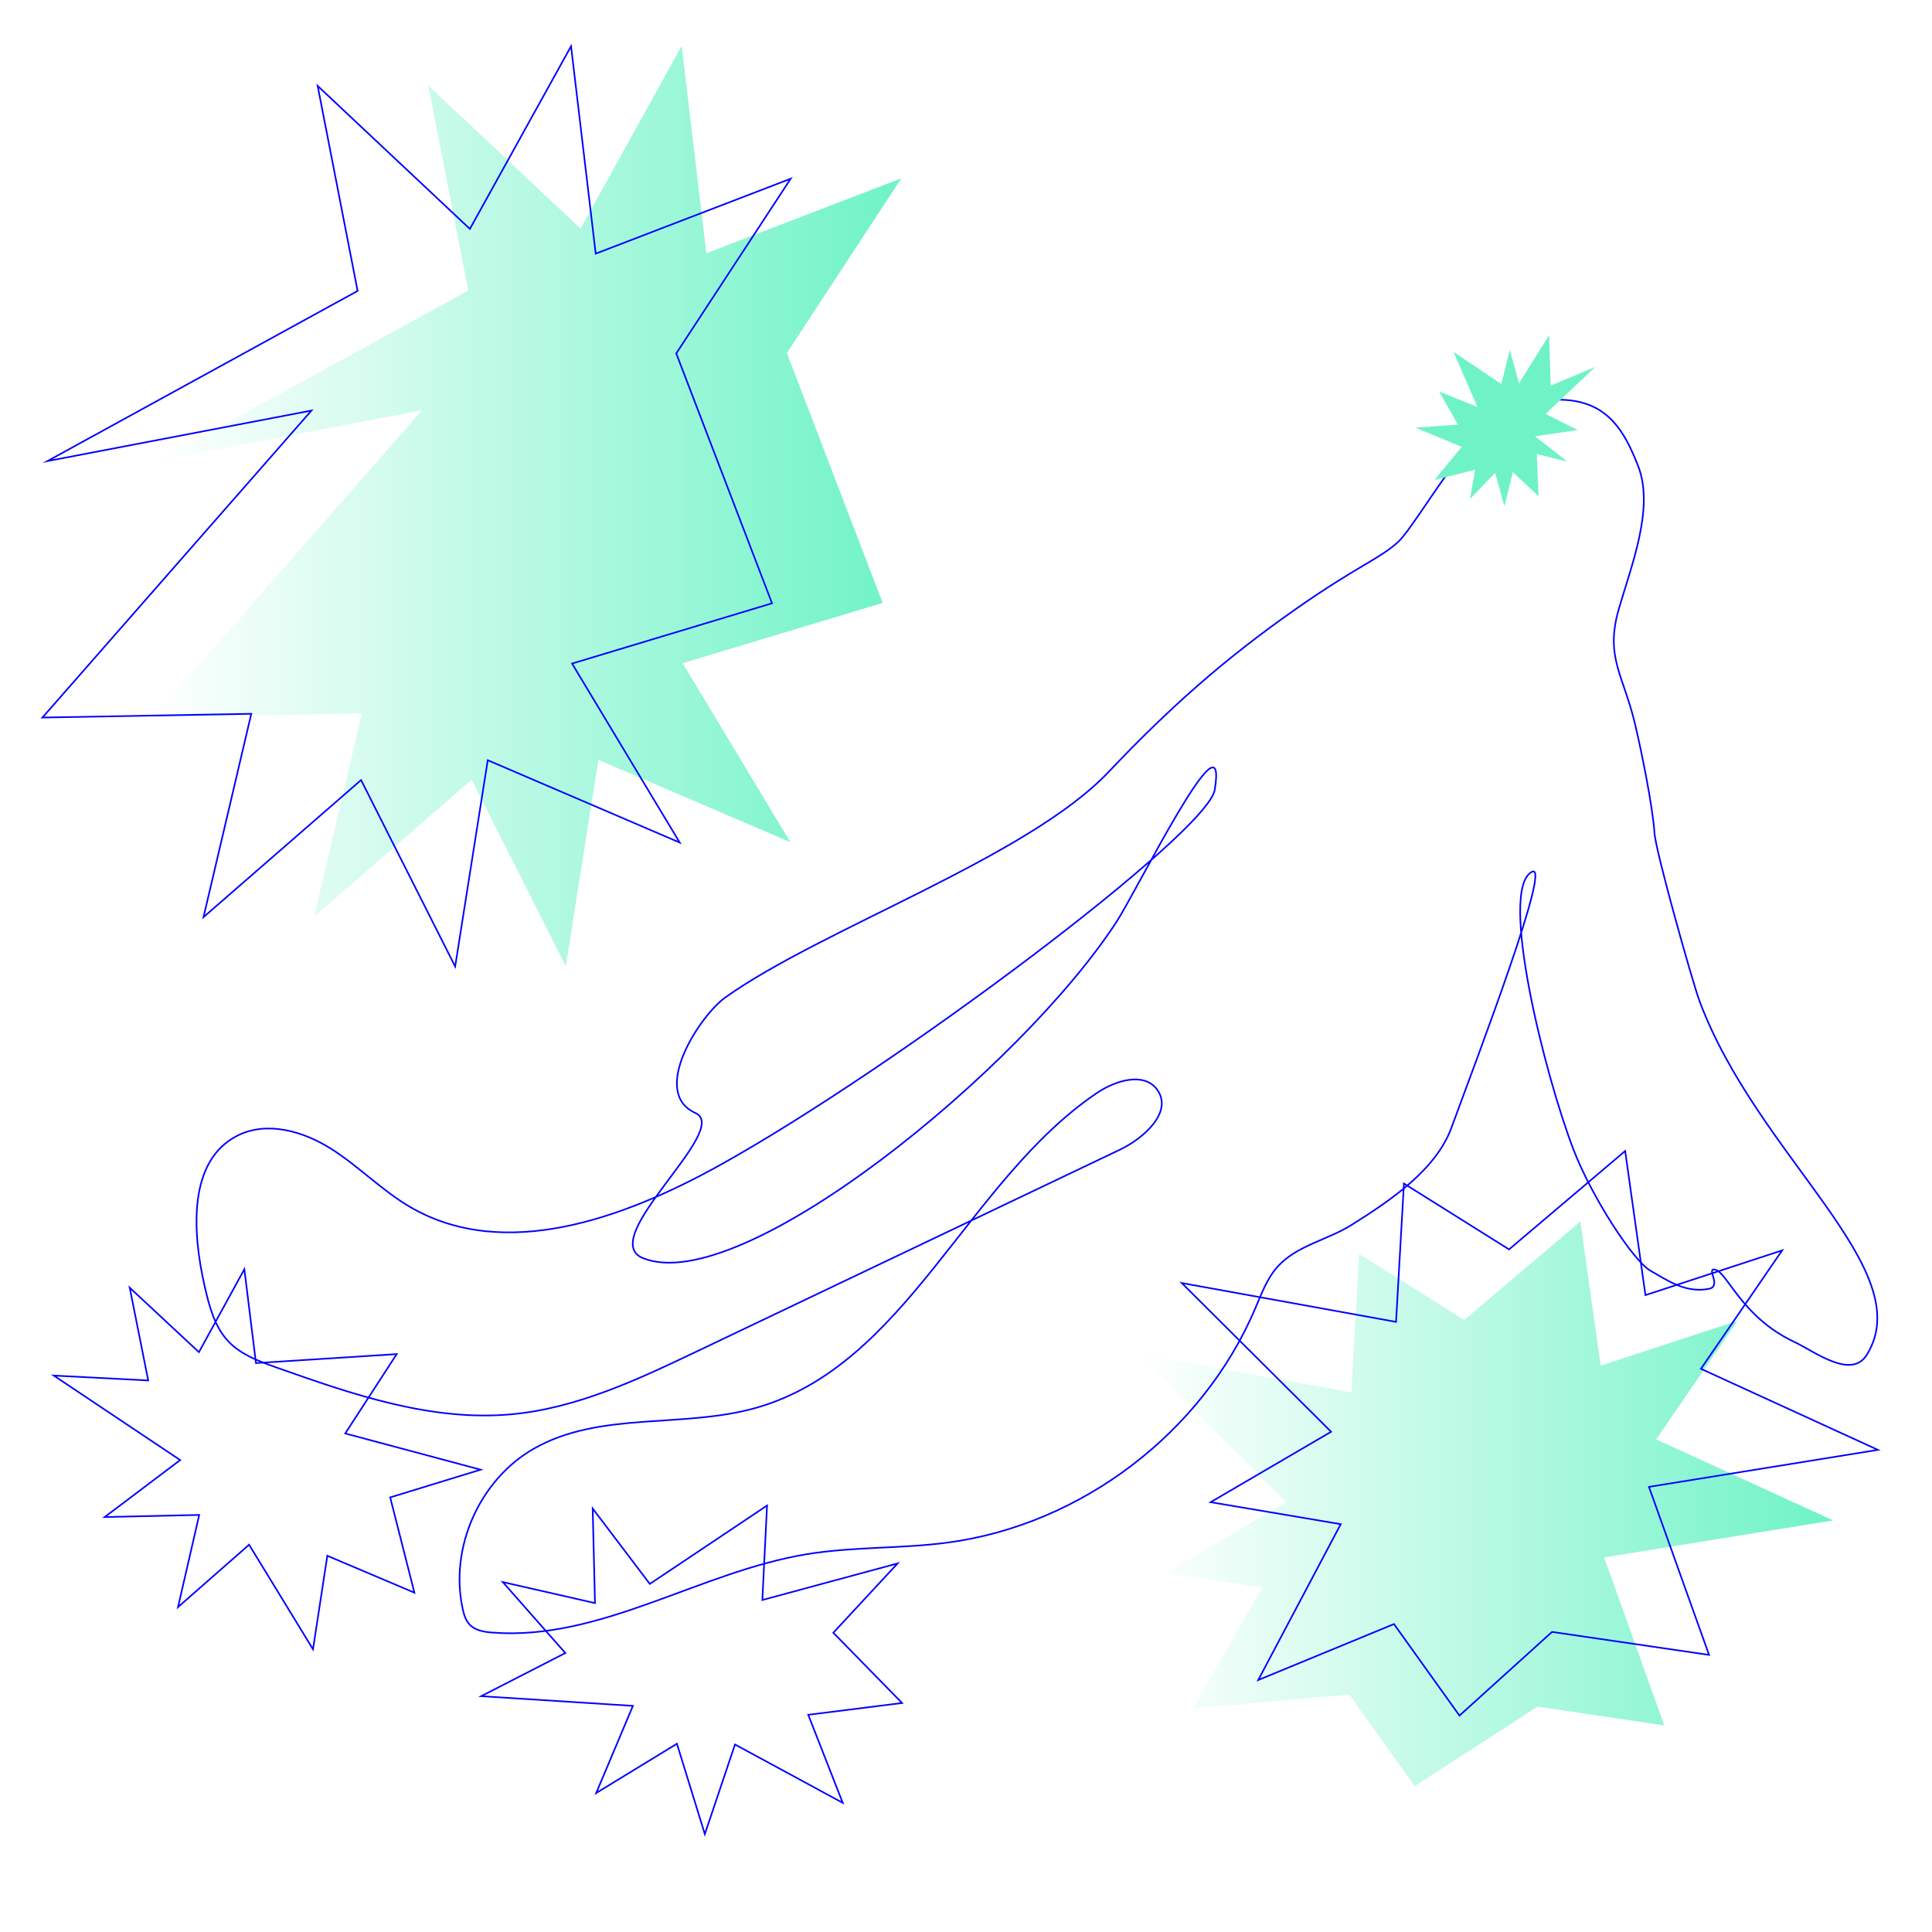 <svg id="Layer_1" data-name="Layer 1" xmlns="http://www.w3.org/2000/svg" xmlns:xlink="http://www.w3.org/1999/xlink" viewBox="0 0 1200 1200"><rect x="0" y="0" width="1200" height="1200" fill="#808080" stroke="none"/><defs><style>.cls-1{fill:#fff;stroke:#000;}.cls-1,.cls-4{stroke-miterlimit:10;}.cls-2{fill:url(#linear-gradient);}.cls-3{fill:url(#linear-gradient-2);}.cls-4{fill:none;stroke:blue;}.cls-5{fill:#6ff3c6;}</style><linearGradient id="linear-gradient" x1="95.07" y1="314.28" x2="559.81" y2="314.28" gradientUnits="userSpaceOnUse"><stop offset="0" stop-color="#fff"/><stop offset="1" stop-color="#6ff3c6"/></linearGradient><linearGradient id="linear-gradient-2" x1="706.21" y1="934.05" x2="1138.58" y2="934.05" xlink:href="#linear-gradient"/></defs><title>stars</title><rect class="cls-1" x="-233.5" y="-242.5" width="1614" height="1750"/><polygon class="cls-2" points="351.43 600.08 292.98 484.27 195.1 569.42 224.78 443.13 95.07 445.44 262.15 254.78 98.13 286.17 290.83 180.47 266.02 53.13 360.56 141.97 423.4 28.49 438.72 157.31 559.81 110.77 488.74 219.29 548.23 374.47 424.03 411.92 490.88 523.09 371.67 471.94 351.43 600.08"/><polygon class="cls-3" points="741 1061 784 986 724.14 976.84 798.95 933.11 706.21 840.73 839.3 864.86 844.2 778.91 909.48 819.84 981.6 758.71 994.2 848.23 1079.11 820.43 1028.66 894.01 1138.58 944.35 996.37 967.33 1033.7 1071.7 955 1060 878.69 1109.4 838 1052.54 741 1061"/><path class="cls-4" d="M868.5,336.5c11.76-10.84,48.75-79.21,74-85,48-11,63,7,75,38,10.17,26.27-4.35,62-12.12,89.11-8.5,29.65,3,40.87,10.12,70.89,3.93,16.57,11,51,12.14,67.95.79,11.7,23.78,93.06,27.86,104.05,36,97,137,167,104,220-9.7,15.58-32.43-2.08-45-8-34-16-42-45-50-45-4.1,0,4.66,10.47-3,12-15,3-27-6.07-36-11-11-6-36.86-46.21-48-75-17.71-45.77-47-162-26-173,12.4-6.5-32.06,110.23-50,159-9.66,26.27-38.27,45.43-62,60.31-15,9.43-34.18,12.8-46,26-6.58,7.36-10,16.9-13.89,26-32.75,77-108,134.23-190.86,145.3-29,3.88-58.57,2.48-87.45,7.2-66.76,10.9-128.21,54-195.65,48.7-5.06-.4-10.54-1.29-14-5-2.44-2.6-3.49-6.19-4.25-9.67-8.34-38,10.47-80.31,44.24-99.58,40.88-23.33,92.61-12.47,137.89-25.3,93.74-26.55,131.1-141,211.78-195.59,11.55-7.82,29.52-13.31,37.55-1.9,9.68,13.75-8.27,30-23.45,37.22L433,839.3c-36.81,17.55-74.59,35.37-115.2,39.13-49.88,4.62-99-12.37-146.18-29.1-10.76-3.81-21.94-7.9-29.78-16.18-8.78-9.28-12-22.36-14.84-34.82-7.61-33.51-10.15-77.59,20.56-93,18.25-9.17,40.72-2.77,58,8.14s31.66,26,49.31,36.28c58.37,34,132.56,7,191.65-25.72,109-60.36,303.69-206.6,308-233.51,8.52-53.06-48,62-61,82-59.35,91.31-232.77,233.39-294,209-30.1-12,55.28-80,32.43-90.22-28.43-12.78,2.74-60.47,18.57-71.78,59.5-42.48,187.71-86.94,238-140,37.46-39.52,71.4-69.75,116-101C843.79,351,856.74,347.34,868.5,336.5Z"/><polygon class="cls-4" points="194.41 1024.38 154.71 959.44 110.57 998.2 123.74 940.95 65.02 942.27 111.91 906.88 33.4 854.39 92.06 857.42 80.57 799.81 123.56 839.85 151.78 788.33 158.98 846.63 246.4 841.06 214.43 890.35 298.52 912.84 242.35 930.06 257.4 989.24 203.31 966.32 194.41 1024.38"/><polygon class="cls-4" points="523.44 1119.78 456.52 1083.53 437.78 1139.2 420.45 1083.07 370.31 1113.68 393.12 1059.54 298.87 1053.53 351.13 1026.72 312.29 982.65 369.56 995.71 368.13 936.98 403.61 983.8 476.42 935.12 473.51 993.79 557.53 971.06 517.58 1014.13 560.29 1057.77 502.01 1065.09 523.44 1119.78"/><polygon class="cls-5" points="890.93 298.14 907.9 277.58 879.17 265.63 905.53 263.74 893.88 243.2 917.65 252.77 902.77 218.52 932.5 238.52 937.76 217.3 943.51 238.09 962.18 208.13 963.15 239.52 990.96 227.82 960.02 257.08 979.94 267.08 953.49 271 973.57 286.71 954.51 282.01 955.62 308.22 939.66 293.28 934.41 314.5 928.65 293.71 913.06 309.89 916.17 291.77 890.93 298.14"/><polygon class="cls-4" points="282.71 600.31 224.27 484.5 126.4 569.65 156.07 443.36 26.36 445.68 193.45 255.01 29.42 286.4 222.12 180.7 197.31 53.37 291.85 142.2 354.69 28.72 370.01 157.54 491.1 111 420.03 219.52 479.52 374.71 355.32 412.15 422.18 523.33 302.96 472.18 282.71 600.31"/><polygon class="cls-4" points="781.51 1043.5 832.75 946.69 751.95 933.03 826.76 889.3 734.03 796.92 867.11 821.05 872.01 735.11 937.29 776.03 1009.42 714.9 1022.01 804.42 1106.92 776.63 1056.48 850.2 1166.4 900.54 1024.19 923.52 1061.52 1027.89 963.99 1013.61 906.5 1065.59 865.82 1008.73 781.51 1043.5"/></svg>